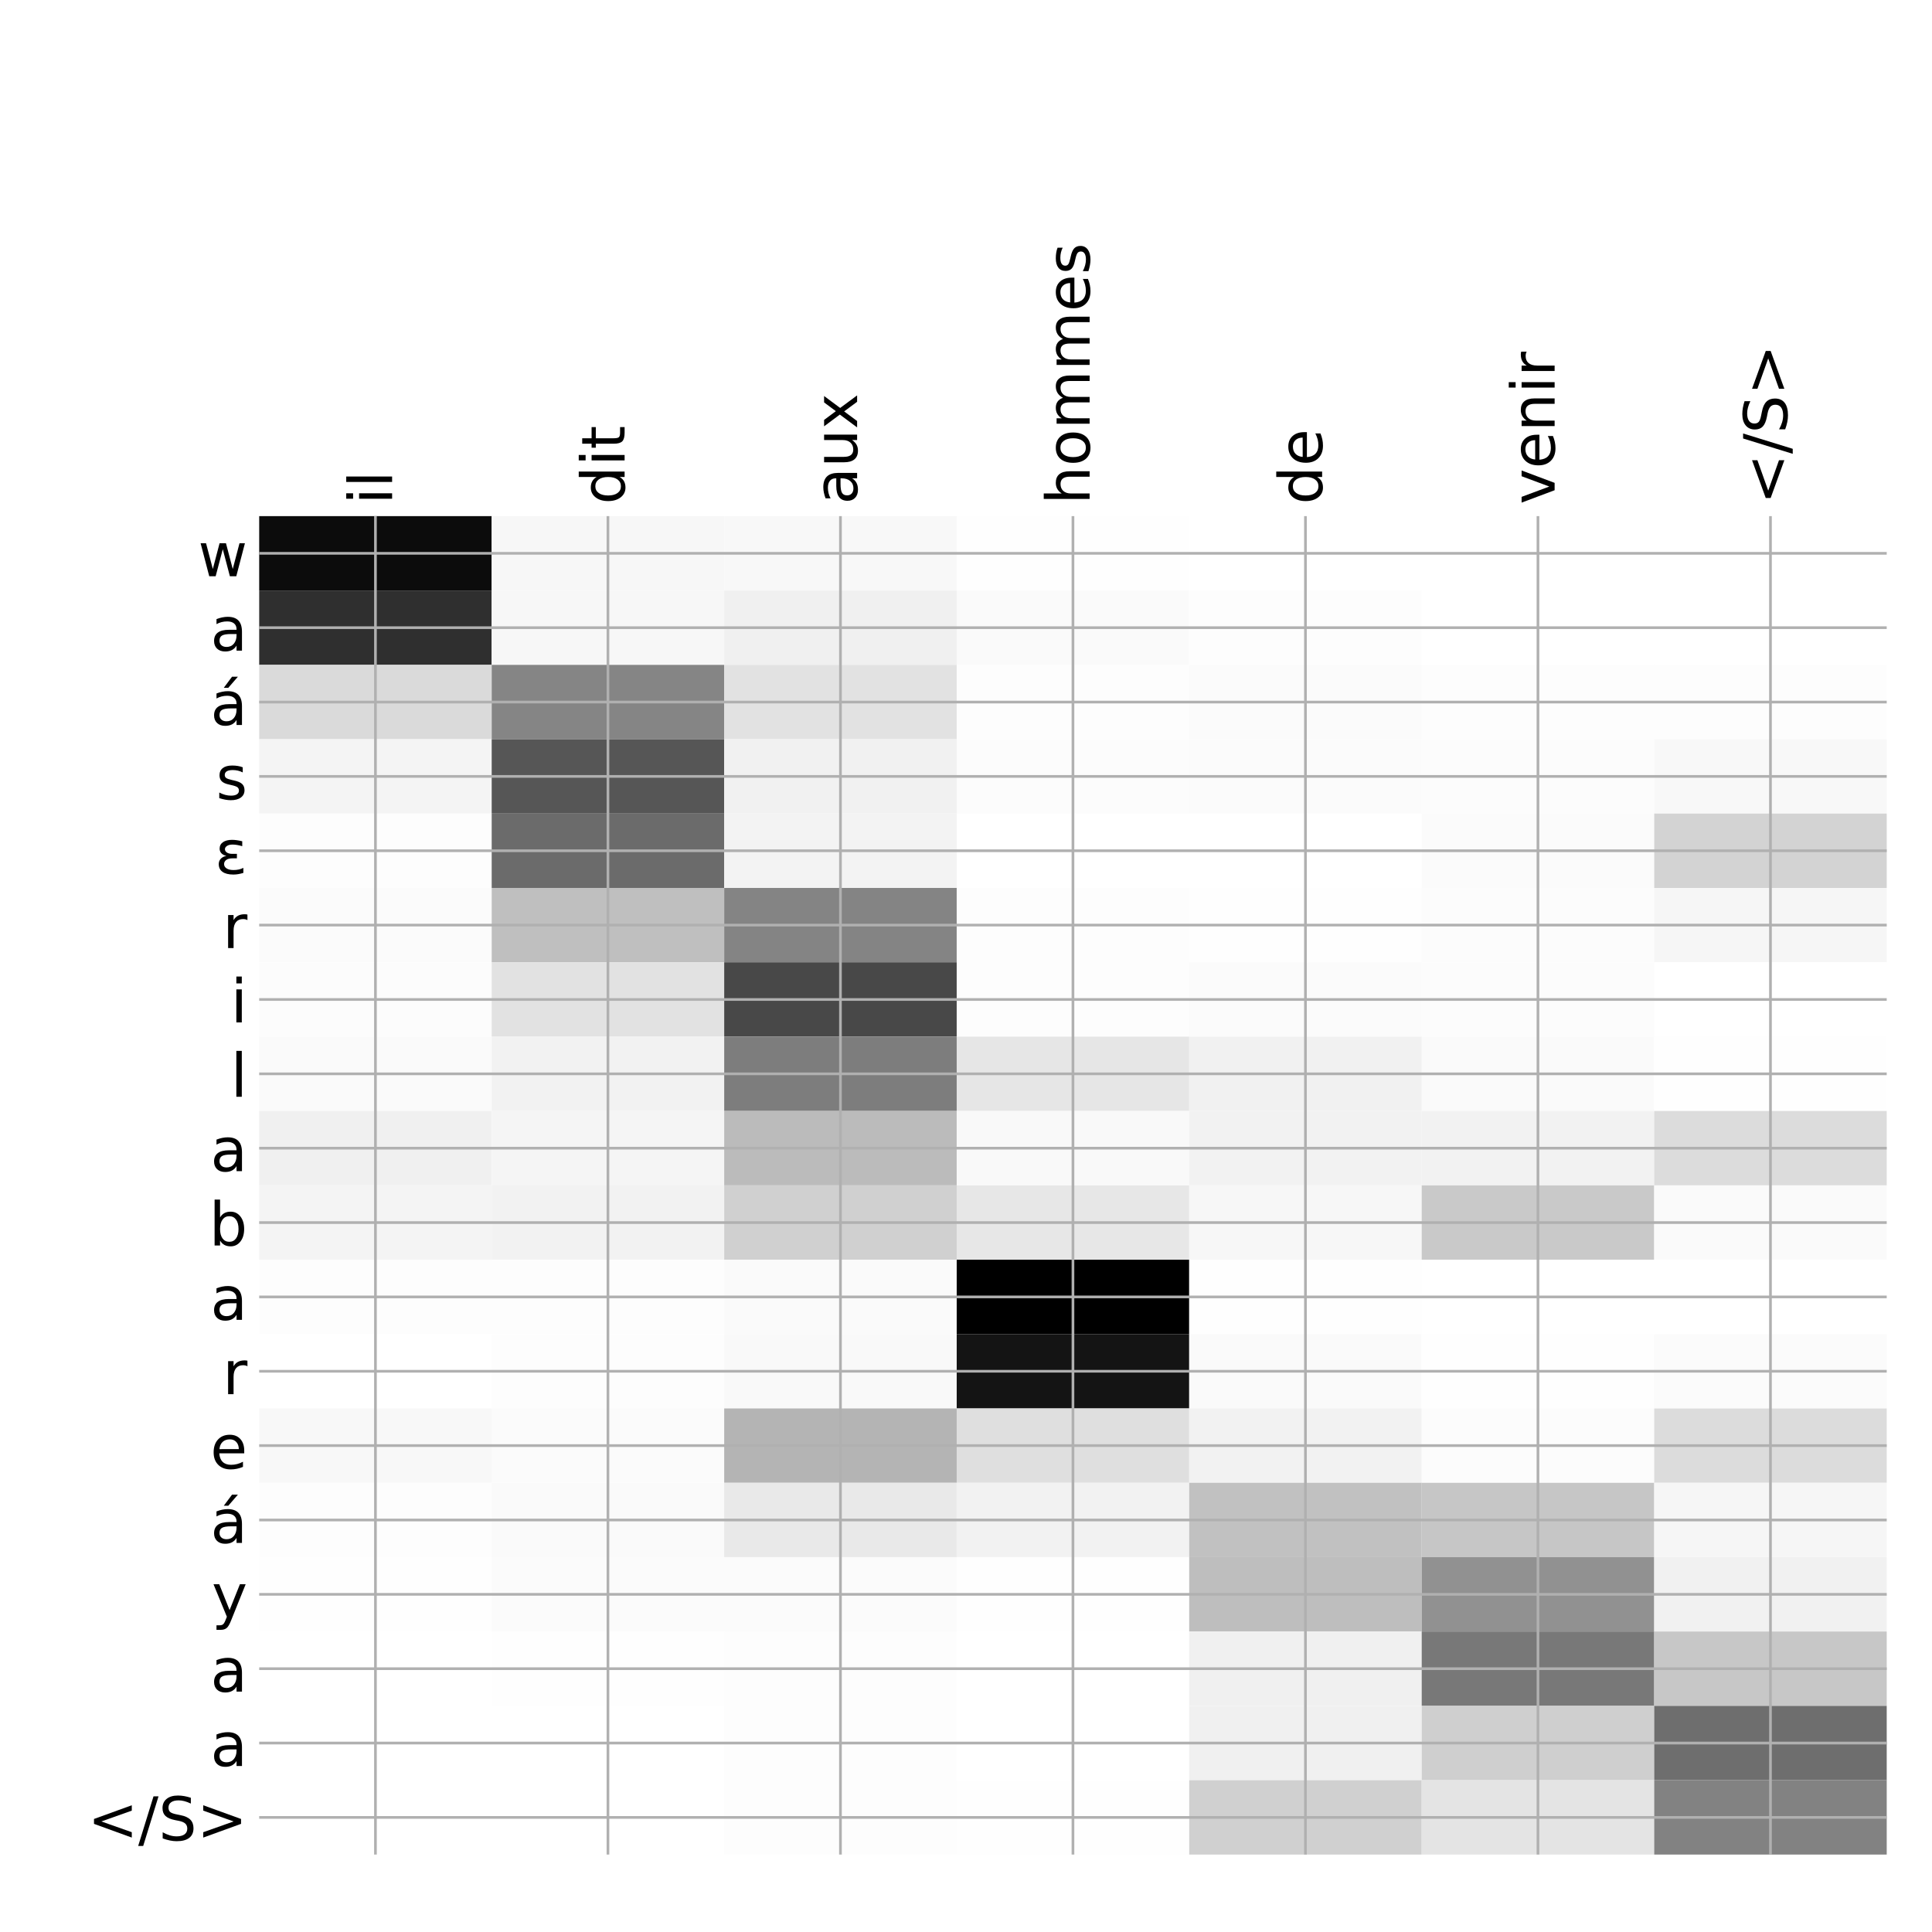 <?xml version="1.0" encoding="utf-8" standalone="no"?>
<!DOCTYPE svg PUBLIC "-//W3C//DTD SVG 1.1//EN"
  "http://www.w3.org/Graphics/SVG/1.1/DTD/svg11.dtd">
<!-- Created with matplotlib (http://matplotlib.org/) -->
<svg height="576pt" version="1.1" viewBox="0 0 576 576" width="576pt" xmlns="http://www.w3.org/2000/svg" xmlns:xlink="http://www.w3.org/1999/xlink">
 <defs>
  <style type="text/css">
*{stroke-linecap:butt;stroke-linejoin:round;}
  </style>
 </defs>
 <g id="figure_1">
  <g id="patch_1">
   <path d="M 0 576 
L 576 576 
L 576 0 
L 0 0 
z
" style="fill:#ffffff;"/>
  </g>
  <g id="axes_1">
   <g id="PolyCollection_1">
    <path clip-path="url(#pb05fe7d5b6)" d="M 77.275 153.883 
L 77.275 176.052 
L 146.593 176.052 
L 146.593 153.883 
L 77.275 153.883 
z
" style="fill:#0c0c0c;"/>
    <path clip-path="url(#pb05fe7d5b6)" d="M 146.593 153.883 
L 146.593 176.052 
L 215.911 176.052 
L 215.911 153.883 
L 146.593 153.883 
z
" style="fill:#f7f7f7;"/>
    <path clip-path="url(#pb05fe7d5b6)" d="M 215.911 153.883 
L 215.911 176.052 
L 285.229 176.052 
L 285.229 153.883 
L 215.911 153.883 
z
" style="fill:#f8f8f8;"/>
    <path clip-path="url(#pb05fe7d5b6)" d="M 285.229 153.883 
L 285.229 176.052 
L 354.546 176.052 
L 354.546 153.883 
L 285.229 153.883 
z
" style="fill:#fefefe;"/>
    <path clip-path="url(#pb05fe7d5b6)" d="M 354.546 153.883 
L 354.546 176.052 
L 423.864 176.052 
L 423.864 153.883 
L 354.546 153.883 
z
" style="fill:#ffffff;"/>
    <path clip-path="url(#pb05fe7d5b6)" d="M 423.864 153.883 
L 423.864 176.052 
L 493.182 176.052 
L 493.182 153.883 
L 423.864 153.883 
z
" style="fill:#ffffff;"/>
    <path clip-path="url(#pb05fe7d5b6)" d="M 493.182 153.883 
L 493.182 176.052 
L 562.5 176.052 
L 562.5 153.883 
L 493.182 153.883 
z
" style="fill:#ffffff;"/>
    <path clip-path="url(#pb05fe7d5b6)" d="M 77.275 176.052 
L 77.275 198.221 
L 146.593 198.221 
L 146.593 176.052 
L 77.275 176.052 
z
" style="fill:#2f2f2f;"/>
    <path clip-path="url(#pb05fe7d5b6)" d="M 146.593 176.052 
L 146.593 198.221 
L 215.911 198.221 
L 215.911 176.052 
L 146.593 176.052 
z
" style="fill:#f7f7f7;"/>
    <path clip-path="url(#pb05fe7d5b6)" d="M 215.911 176.052 
L 215.911 198.221 
L 285.229 198.221 
L 285.229 176.052 
L 215.911 176.052 
z
" style="fill:#f0f0f0;"/>
    <path clip-path="url(#pb05fe7d5b6)" d="M 285.229 176.052 
L 285.229 198.221 
L 354.546 198.221 
L 354.546 176.052 
L 285.229 176.052 
z
" style="fill:#fafafa;"/>
    <path clip-path="url(#pb05fe7d5b6)" d="M 354.546 176.052 
L 354.546 198.221 
L 423.864 198.221 
L 423.864 176.052 
L 354.546 176.052 
z
" style="fill:#fdfdfd;"/>
    <path clip-path="url(#pb05fe7d5b6)" d="M 423.864 176.052 
L 423.864 198.221 
L 493.182 198.221 
L 493.182 176.052 
L 423.864 176.052 
z
" style="fill:#ffffff;"/>
    <path clip-path="url(#pb05fe7d5b6)" d="M 493.182 176.052 
L 493.182 198.221 
L 562.5 198.221 
L 562.5 176.052 
L 493.182 176.052 
z
" style="fill:#ffffff;"/>
    <path clip-path="url(#pb05fe7d5b6)" d="M 77.275 198.221 
L 77.275 220.389 
L 146.593 220.389 
L 146.593 198.221 
L 77.275 198.221 
z
" style="fill:#dadada;"/>
    <path clip-path="url(#pb05fe7d5b6)" d="M 146.593 198.221 
L 146.593 220.389 
L 215.911 220.389 
L 215.911 198.221 
L 146.593 198.221 
z
" style="fill:#858585;"/>
    <path clip-path="url(#pb05fe7d5b6)" d="M 215.911 198.221 
L 215.911 220.389 
L 285.229 220.389 
L 285.229 198.221 
L 215.911 198.221 
z
" style="fill:#e2e2e2;"/>
    <path clip-path="url(#pb05fe7d5b6)" d="M 285.229 198.221 
L 285.229 220.389 
L 354.546 220.389 
L 354.546 198.221 
L 285.229 198.221 
z
" style="fill:#fdfdfd;"/>
    <path clip-path="url(#pb05fe7d5b6)" d="M 354.546 198.221 
L 354.546 220.389 
L 423.864 220.389 
L 423.864 198.221 
L 354.546 198.221 
z
" style="fill:#fbfbfb;"/>
    <path clip-path="url(#pb05fe7d5b6)" d="M 423.864 198.221 
L 423.864 220.389 
L 493.182 220.389 
L 493.182 198.221 
L 423.864 198.221 
z
" style="fill:#fdfdfd;"/>
    <path clip-path="url(#pb05fe7d5b6)" d="M 493.182 198.221 
L 493.182 220.389 
L 562.5 220.389 
L 562.5 198.221 
L 493.182 198.221 
z
" style="fill:#fdfdfd;"/>
    <path clip-path="url(#pb05fe7d5b6)" d="M 77.275 220.389 
L 77.275 242.558 
L 146.593 242.558 
L 146.593 220.389 
L 77.275 220.389 
z
" style="fill:#f4f4f4;"/>
    <path clip-path="url(#pb05fe7d5b6)" d="M 146.593 220.389 
L 146.593 242.558 
L 215.911 242.558 
L 215.911 220.389 
L 146.593 220.389 
z
" style="fill:#565656;"/>
    <path clip-path="url(#pb05fe7d5b6)" d="M 215.911 220.389 
L 215.911 242.558 
L 285.229 242.558 
L 285.229 220.389 
L 215.911 220.389 
z
" style="fill:#f1f1f1;"/>
    <path clip-path="url(#pb05fe7d5b6)" d="M 285.229 220.389 
L 285.229 242.558 
L 354.546 242.558 
L 354.546 220.389 
L 285.229 220.389 
z
" style="fill:#fcfcfc;"/>
    <path clip-path="url(#pb05fe7d5b6)" d="M 354.546 220.389 
L 354.546 242.558 
L 423.864 242.558 
L 423.864 220.389 
L 354.546 220.389 
z
" style="fill:#fbfbfb;"/>
    <path clip-path="url(#pb05fe7d5b6)" d="M 423.864 220.389 
L 423.864 242.558 
L 493.182 242.558 
L 493.182 220.389 
L 423.864 220.389 
z
" style="fill:#fcfcfc;"/>
    <path clip-path="url(#pb05fe7d5b6)" d="M 493.182 220.389 
L 493.182 242.558 
L 562.5 242.558 
L 562.5 220.389 
L 493.182 220.389 
z
" style="fill:#f8f8f8;"/>
    <path clip-path="url(#pb05fe7d5b6)" d="M 77.275 242.558 
L 77.275 264.727 
L 146.593 264.727 
L 146.593 242.558 
L 77.275 242.558 
z
" style="fill:#fdfdfd;"/>
    <path clip-path="url(#pb05fe7d5b6)" d="M 146.593 242.558 
L 146.593 264.727 
L 215.911 264.727 
L 215.911 242.558 
L 146.593 242.558 
z
" style="fill:#6b6b6b;"/>
    <path clip-path="url(#pb05fe7d5b6)" d="M 215.911 242.558 
L 215.911 264.727 
L 285.229 264.727 
L 285.229 242.558 
L 215.911 242.558 
z
" style="fill:#f3f3f3;"/>
    <path clip-path="url(#pb05fe7d5b6)" d="M 285.229 242.558 
L 285.229 264.727 
L 354.546 264.727 
L 354.546 242.558 
L 285.229 242.558 
z
" style="fill:#ffffff;"/>
    <path clip-path="url(#pb05fe7d5b6)" d="M 354.546 242.558 
L 354.546 264.727 
L 423.864 264.727 
L 423.864 242.558 
L 354.546 242.558 
z
" style="fill:#ffffff;"/>
    <path clip-path="url(#pb05fe7d5b6)" d="M 423.864 242.558 
L 423.864 264.727 
L 493.182 264.727 
L 493.182 242.558 
L 423.864 242.558 
z
" style="fill:#fbfbfb;"/>
    <path clip-path="url(#pb05fe7d5b6)" d="M 493.182 242.558 
L 493.182 264.727 
L 562.5 264.727 
L 562.5 242.558 
L 493.182 242.558 
z
" style="fill:#d3d3d3;"/>
    <path clip-path="url(#pb05fe7d5b6)" d="M 77.275 264.727 
L 77.275 286.896 
L 146.593 286.896 
L 146.593 264.727 
L 77.275 264.727 
z
" style="fill:#fbfbfb;"/>
    <path clip-path="url(#pb05fe7d5b6)" d="M 146.593 264.727 
L 146.593 286.896 
L 215.911 286.896 
L 215.911 264.727 
L 146.593 264.727 
z
" style="fill:#bfbfbf;"/>
    <path clip-path="url(#pb05fe7d5b6)" d="M 215.911 264.727 
L 215.911 286.896 
L 285.229 286.896 
L 285.229 264.727 
L 215.911 264.727 
z
" style="fill:#848484;"/>
    <path clip-path="url(#pb05fe7d5b6)" d="M 285.229 264.727 
L 285.229 286.896 
L 354.546 286.896 
L 354.546 264.727 
L 285.229 264.727 
z
" style="fill:#fdfdfd;"/>
    <path clip-path="url(#pb05fe7d5b6)" d="M 354.546 264.727 
L 354.546 286.896 
L 423.864 286.896 
L 423.864 264.727 
L 354.546 264.727 
z
" style="fill:#fefefe;"/>
    <path clip-path="url(#pb05fe7d5b6)" d="M 423.864 264.727 
L 423.864 286.896 
L 493.182 286.896 
L 493.182 264.727 
L 423.864 264.727 
z
" style="fill:#fcfcfc;"/>
    <path clip-path="url(#pb05fe7d5b6)" d="M 493.182 264.727 
L 493.182 286.896 
L 562.5 286.896 
L 562.5 264.727 
L 493.182 264.727 
z
" style="fill:#f6f6f6;"/>
    <path clip-path="url(#pb05fe7d5b6)" d="M 77.275 286.896 
L 77.275 309.064 
L 146.593 309.064 
L 146.593 286.896 
L 77.275 286.896 
z
" style="fill:#fcfcfc;"/>
    <path clip-path="url(#pb05fe7d5b6)" d="M 146.593 286.896 
L 146.593 309.064 
L 215.911 309.064 
L 215.911 286.896 
L 146.593 286.896 
z
" style="fill:#e2e2e2;"/>
    <path clip-path="url(#pb05fe7d5b6)" d="M 215.911 286.896 
L 215.911 309.064 
L 285.229 309.064 
L 285.229 286.896 
L 215.911 286.896 
z
" style="fill:#484848;"/>
    <path clip-path="url(#pb05fe7d5b6)" d="M 285.229 286.896 
L 285.229 309.064 
L 354.546 309.064 
L 354.546 286.896 
L 285.229 286.896 
z
" style="fill:#fdfdfd;"/>
    <path clip-path="url(#pb05fe7d5b6)" d="M 354.546 286.896 
L 354.546 309.064 
L 423.864 309.064 
L 423.864 286.896 
L 354.546 286.896 
z
" style="fill:#fbfbfb;"/>
    <path clip-path="url(#pb05fe7d5b6)" d="M 423.864 286.896 
L 423.864 309.064 
L 493.182 309.064 
L 493.182 286.896 
L 423.864 286.896 
z
" style="fill:#fcfcfc;"/>
    <path clip-path="url(#pb05fe7d5b6)" d="M 493.182 286.896 
L 493.182 309.064 
L 562.5 309.064 
L 562.5 286.896 
L 493.182 286.896 
z
" style="fill:#ffffff;"/>
    <path clip-path="url(#pb05fe7d5b6)" d="M 77.275 309.064 
L 77.275 331.233 
L 146.593 331.233 
L 146.593 309.064 
L 77.275 309.064 
z
" style="fill:#fafafa;"/>
    <path clip-path="url(#pb05fe7d5b6)" d="M 146.593 309.064 
L 146.593 331.233 
L 215.911 331.233 
L 215.911 309.064 
L 146.593 309.064 
z
" style="fill:#f2f2f2;"/>
    <path clip-path="url(#pb05fe7d5b6)" d="M 215.911 309.064 
L 215.911 331.233 
L 285.229 331.233 
L 285.229 309.064 
L 215.911 309.064 
z
" style="fill:#7d7d7d;"/>
    <path clip-path="url(#pb05fe7d5b6)" d="M 285.229 309.064 
L 285.229 331.233 
L 354.546 331.233 
L 354.546 309.064 
L 285.229 309.064 
z
" style="fill:#e6e6e6;"/>
    <path clip-path="url(#pb05fe7d5b6)" d="M 354.546 309.064 
L 354.546 331.233 
L 423.864 331.233 
L 423.864 309.064 
L 354.546 309.064 
z
" style="fill:#f1f1f1;"/>
    <path clip-path="url(#pb05fe7d5b6)" d="M 423.864 309.064 
L 423.864 331.233 
L 493.182 331.233 
L 493.182 309.064 
L 423.864 309.064 
z
" style="fill:#fafafa;"/>
    <path clip-path="url(#pb05fe7d5b6)" d="M 493.182 309.064 
L 493.182 331.233 
L 562.5 331.233 
L 562.5 309.064 
L 493.182 309.064 
z
" style="fill:#fefefe;"/>
    <path clip-path="url(#pb05fe7d5b6)" d="M 77.275 331.233 
L 77.275 353.402 
L 146.593 353.402 
L 146.593 331.233 
L 77.275 331.233 
z
" style="fill:#f0f0f0;"/>
    <path clip-path="url(#pb05fe7d5b6)" d="M 146.593 331.233 
L 146.593 353.402 
L 215.911 353.402 
L 215.911 331.233 
L 146.593 331.233 
z
" style="fill:#f5f5f5;"/>
    <path clip-path="url(#pb05fe7d5b6)" d="M 215.911 331.233 
L 215.911 353.402 
L 285.229 353.402 
L 285.229 331.233 
L 215.911 331.233 
z
" style="fill:#bbbbbb;"/>
    <path clip-path="url(#pb05fe7d5b6)" d="M 285.229 331.233 
L 285.229 353.402 
L 354.546 353.402 
L 354.546 331.233 
L 285.229 331.233 
z
" style="fill:#f9f9f9;"/>
    <path clip-path="url(#pb05fe7d5b6)" d="M 354.546 331.233 
L 354.546 353.402 
L 423.864 353.402 
L 423.864 331.233 
L 354.546 331.233 
z
" style="fill:#f2f2f2;"/>
    <path clip-path="url(#pb05fe7d5b6)" d="M 423.864 331.233 
L 423.864 353.402 
L 493.182 353.402 
L 493.182 331.233 
L 423.864 331.233 
z
" style="fill:#f2f2f2;"/>
    <path clip-path="url(#pb05fe7d5b6)" d="M 493.182 331.233 
L 493.182 353.402 
L 562.5 353.402 
L 562.5 331.233 
L 493.182 331.233 
z
" style="fill:#dcdcdc;"/>
    <path clip-path="url(#pb05fe7d5b6)" d="M 77.275 353.402 
L 77.275 375.57 
L 146.593 375.57 
L 146.593 353.402 
L 77.275 353.402 
z
" style="fill:#f4f4f4;"/>
    <path clip-path="url(#pb05fe7d5b6)" d="M 146.593 353.402 
L 146.593 375.57 
L 215.911 375.57 
L 215.911 353.402 
L 146.593 353.402 
z
" style="fill:#f2f2f2;"/>
    <path clip-path="url(#pb05fe7d5b6)" d="M 215.911 353.402 
L 215.911 375.57 
L 285.229 375.57 
L 285.229 353.402 
L 215.911 353.402 
z
" style="fill:#d0d0d0;"/>
    <path clip-path="url(#pb05fe7d5b6)" d="M 285.229 353.402 
L 285.229 375.57 
L 354.546 375.57 
L 354.546 353.402 
L 285.229 353.402 
z
" style="fill:#e7e7e7;"/>
    <path clip-path="url(#pb05fe7d5b6)" d="M 354.546 353.402 
L 354.546 375.57 
L 423.864 375.57 
L 423.864 353.402 
L 354.546 353.402 
z
" style="fill:#f7f7f7;"/>
    <path clip-path="url(#pb05fe7d5b6)" d="M 423.864 353.402 
L 423.864 375.57 
L 493.182 375.57 
L 493.182 353.402 
L 423.864 353.402 
z
" style="fill:#c9c9c9;"/>
    <path clip-path="url(#pb05fe7d5b6)" d="M 493.182 353.402 
L 493.182 375.57 
L 562.5 375.57 
L 562.5 353.402 
L 493.182 353.402 
z
" style="fill:#fafafa;"/>
    <path clip-path="url(#pb05fe7d5b6)" d="M 77.275 375.57 
L 77.275 397.739 
L 146.593 397.739 
L 146.593 375.57 
L 77.275 375.57 
z
" style="fill:#fdfdfd;"/>
    <path clip-path="url(#pb05fe7d5b6)" d="M 146.593 375.57 
L 146.593 397.739 
L 215.911 397.739 
L 215.911 375.57 
L 146.593 375.57 
z
" style="fill:#fdfdfd;"/>
    <path clip-path="url(#pb05fe7d5b6)" d="M 215.911 375.57 
L 215.911 397.739 
L 285.229 397.739 
L 285.229 375.57 
L 215.911 375.57 
z
" style="fill:#fafafa;"/>
    <path clip-path="url(#pb05fe7d5b6)" d="M 285.229 375.57 
L 285.229 397.739 
L 354.546 397.739 
L 354.546 375.57 
L 285.229 375.57 
z
"/>
    <path clip-path="url(#pb05fe7d5b6)" d="M 354.546 375.57 
L 354.546 397.739 
L 423.864 397.739 
L 423.864 375.57 
L 354.546 375.57 
z
" style="fill:#fefefe;"/>
    <path clip-path="url(#pb05fe7d5b6)" d="M 423.864 375.57 
L 423.864 397.739 
L 493.182 397.739 
L 493.182 375.57 
L 423.864 375.57 
z
" style="fill:#ffffff;"/>
    <path clip-path="url(#pb05fe7d5b6)" d="M 493.182 375.57 
L 493.182 397.739 
L 562.5 397.739 
L 562.5 375.57 
L 493.182 375.57 
z
" style="fill:#ffffff;"/>
    <path clip-path="url(#pb05fe7d5b6)" d="M 77.275 397.739 
L 77.275 419.908 
L 146.593 419.908 
L 146.593 397.739 
L 77.275 397.739 
z
" style="fill:#ffffff;"/>
    <path clip-path="url(#pb05fe7d5b6)" d="M 146.593 397.739 
L 146.593 419.908 
L 215.911 419.908 
L 215.911 397.739 
L 146.593 397.739 
z
" style="fill:#fdfdfd;"/>
    <path clip-path="url(#pb05fe7d5b6)" d="M 215.911 397.739 
L 215.911 419.908 
L 285.229 419.908 
L 285.229 397.739 
L 215.911 397.739 
z
" style="fill:#f9f9f9;"/>
    <path clip-path="url(#pb05fe7d5b6)" d="M 285.229 397.739 
L 285.229 419.908 
L 354.546 419.908 
L 354.546 397.739 
L 285.229 397.739 
z
" style="fill:#141414;"/>
    <path clip-path="url(#pb05fe7d5b6)" d="M 354.546 397.739 
L 354.546 419.908 
L 423.864 419.908 
L 423.864 397.739 
L 354.546 397.739 
z
" style="fill:#fafafa;"/>
    <path clip-path="url(#pb05fe7d5b6)" d="M 423.864 397.739 
L 423.864 419.908 
L 493.182 419.908 
L 493.182 397.739 
L 423.864 397.739 
z
" style="fill:#fefefe;"/>
    <path clip-path="url(#pb05fe7d5b6)" d="M 493.182 397.739 
L 493.182 419.908 
L 562.5 419.908 
L 562.5 397.739 
L 493.182 397.739 
z
" style="fill:#fbfbfb;"/>
    <path clip-path="url(#pb05fe7d5b6)" d="M 77.275 419.908 
L 77.275 442.076 
L 146.593 442.076 
L 146.593 419.908 
L 77.275 419.908 
z
" style="fill:#f8f8f8;"/>
    <path clip-path="url(#pb05fe7d5b6)" d="M 146.593 419.908 
L 146.593 442.076 
L 215.911 442.076 
L 215.911 419.908 
L 146.593 419.908 
z
" style="fill:#fbfbfb;"/>
    <path clip-path="url(#pb05fe7d5b6)" d="M 215.911 419.908 
L 215.911 442.076 
L 285.229 442.076 
L 285.229 419.908 
L 215.911 419.908 
z
" style="fill:#b4b4b4;"/>
    <path clip-path="url(#pb05fe7d5b6)" d="M 285.229 419.908 
L 285.229 442.076 
L 354.546 442.076 
L 354.546 419.908 
L 285.229 419.908 
z
" style="fill:#dfdfdf;"/>
    <path clip-path="url(#pb05fe7d5b6)" d="M 354.546 419.908 
L 354.546 442.076 
L 423.864 442.076 
L 423.864 419.908 
L 354.546 419.908 
z
" style="fill:#f2f2f2;"/>
    <path clip-path="url(#pb05fe7d5b6)" d="M 423.864 419.908 
L 423.864 442.076 
L 493.182 442.076 
L 493.182 419.908 
L 423.864 419.908 
z
" style="fill:#fcfcfc;"/>
    <path clip-path="url(#pb05fe7d5b6)" d="M 493.182 419.908 
L 493.182 442.076 
L 562.5 442.076 
L 562.5 419.908 
L 493.182 419.908 
z
" style="fill:#dcdcdc;"/>
    <path clip-path="url(#pb05fe7d5b6)" d="M 77.275 442.076 
L 77.275 464.245 
L 146.593 464.245 
L 146.593 442.076 
L 77.275 442.076 
z
" style="fill:#fdfdfd;"/>
    <path clip-path="url(#pb05fe7d5b6)" d="M 146.593 442.076 
L 146.593 464.245 
L 215.911 464.245 
L 215.911 442.076 
L 146.593 442.076 
z
" style="fill:#fafafa;"/>
    <path clip-path="url(#pb05fe7d5b6)" d="M 215.911 442.076 
L 215.911 464.245 
L 285.229 464.245 
L 285.229 442.076 
L 215.911 442.076 
z
" style="fill:#e9e9e9;"/>
    <path clip-path="url(#pb05fe7d5b6)" d="M 285.229 442.076 
L 285.229 464.245 
L 354.546 464.245 
L 354.546 442.076 
L 285.229 442.076 
z
" style="fill:#f2f2f2;"/>
    <path clip-path="url(#pb05fe7d5b6)" d="M 354.546 442.076 
L 354.546 464.245 
L 423.864 464.245 
L 423.864 442.076 
L 354.546 442.076 
z
" style="fill:#c1c1c1;"/>
    <path clip-path="url(#pb05fe7d5b6)" d="M 423.864 442.076 
L 423.864 464.245 
L 493.182 464.245 
L 493.182 442.076 
L 423.864 442.076 
z
" style="fill:#c6c6c6;"/>
    <path clip-path="url(#pb05fe7d5b6)" d="M 493.182 442.076 
L 493.182 464.245 
L 562.5 464.245 
L 562.5 442.076 
L 493.182 442.076 
z
" style="fill:#f6f6f6;"/>
    <path clip-path="url(#pb05fe7d5b6)" d="M 77.275 464.245 
L 77.275 486.414 
L 146.593 486.414 
L 146.593 464.245 
L 77.275 464.245 
z
" style="fill:#fefefe;"/>
    <path clip-path="url(#pb05fe7d5b6)" d="M 146.593 464.245 
L 146.593 486.414 
L 215.911 486.414 
L 215.911 464.245 
L 146.593 464.245 
z
" style="fill:#fbfbfb;"/>
    <path clip-path="url(#pb05fe7d5b6)" d="M 215.911 464.245 
L 215.911 486.414 
L 285.229 486.414 
L 285.229 464.245 
L 215.911 464.245 
z
" style="fill:#fbfbfb;"/>
    <path clip-path="url(#pb05fe7d5b6)" d="M 285.229 464.245 
L 285.229 486.414 
L 354.546 486.414 
L 354.546 464.245 
L 285.229 464.245 
z
" style="fill:#fefefe;"/>
    <path clip-path="url(#pb05fe7d5b6)" d="M 354.546 464.245 
L 354.546 486.414 
L 423.864 486.414 
L 423.864 464.245 
L 354.546 464.245 
z
" style="fill:#bebebe;"/>
    <path clip-path="url(#pb05fe7d5b6)" d="M 423.864 464.245 
L 423.864 486.414 
L 493.182 486.414 
L 493.182 464.245 
L 423.864 464.245 
z
" style="fill:#919191;"/>
    <path clip-path="url(#pb05fe7d5b6)" d="M 493.182 464.245 
L 493.182 486.414 
L 562.5 486.414 
L 562.5 464.245 
L 493.182 464.245 
z
" style="fill:#f1f1f1;"/>
    <path clip-path="url(#pb05fe7d5b6)" d="M 77.275 486.414 
L 77.275 508.583 
L 146.593 508.583 
L 146.593 486.414 
L 77.275 486.414 
z
" style="fill:#ffffff;"/>
    <path clip-path="url(#pb05fe7d5b6)" d="M 146.593 486.414 
L 146.593 508.583 
L 215.911 508.583 
L 215.911 486.414 
L 146.593 486.414 
z
" style="fill:#fefefe;"/>
    <path clip-path="url(#pb05fe7d5b6)" d="M 215.911 486.414 
L 215.911 508.583 
L 285.229 508.583 
L 285.229 486.414 
L 215.911 486.414 
z
" style="fill:#fdfdfd;"/>
    <path clip-path="url(#pb05fe7d5b6)" d="M 285.229 486.414 
L 285.229 508.583 
L 354.546 508.583 
L 354.546 486.414 
L 285.229 486.414 
z
" style="fill:#ffffff;"/>
    <path clip-path="url(#pb05fe7d5b6)" d="M 354.546 486.414 
L 354.546 508.583 
L 423.864 508.583 
L 423.864 486.414 
L 354.546 486.414 
z
" style="fill:#f0f0f0;"/>
    <path clip-path="url(#pb05fe7d5b6)" d="M 423.864 486.414 
L 423.864 508.583 
L 493.182 508.583 
L 493.182 486.414 
L 423.864 486.414 
z
" style="fill:#787878;"/>
    <path clip-path="url(#pb05fe7d5b6)" d="M 493.182 486.414 
L 493.182 508.583 
L 562.5 508.583 
L 562.5 486.414 
L 493.182 486.414 
z
" style="fill:#c7c7c7;"/>
    <path clip-path="url(#pb05fe7d5b6)" d="M 77.275 508.583 
L 77.275 530.751 
L 146.593 530.751 
L 146.593 508.583 
L 77.275 508.583 
z
" style="fill:#ffffff;"/>
    <path clip-path="url(#pb05fe7d5b6)" d="M 146.593 508.583 
L 146.593 530.751 
L 215.911 530.751 
L 215.911 508.583 
L 146.593 508.583 
z
" style="fill:#ffffff;"/>
    <path clip-path="url(#pb05fe7d5b6)" d="M 215.911 508.583 
L 215.911 530.751 
L 285.229 530.751 
L 285.229 508.583 
L 215.911 508.583 
z
" style="fill:#fdfdfd;"/>
    <path clip-path="url(#pb05fe7d5b6)" d="M 285.229 508.583 
L 285.229 530.751 
L 354.546 530.751 
L 354.546 508.583 
L 285.229 508.583 
z
" style="fill:#ffffff;"/>
    <path clip-path="url(#pb05fe7d5b6)" d="M 354.546 508.583 
L 354.546 530.751 
L 423.864 530.751 
L 423.864 508.583 
L 354.546 508.583 
z
" style="fill:#f0f0f0;"/>
    <path clip-path="url(#pb05fe7d5b6)" d="M 423.864 508.583 
L 423.864 530.751 
L 493.182 530.751 
L 493.182 508.583 
L 423.864 508.583 
z
" style="fill:#cfcfcf;"/>
    <path clip-path="url(#pb05fe7d5b6)" d="M 493.182 508.583 
L 493.182 530.751 
L 562.5 530.751 
L 562.5 508.583 
L 493.182 508.583 
z
" style="fill:#6e6e6e;"/>
    <path clip-path="url(#pb05fe7d5b6)" d="M 77.275 530.751 
L 77.275 552.92 
L 146.593 552.92 
L 146.593 530.751 
L 77.275 530.751 
z
" style="fill:#ffffff;"/>
    <path clip-path="url(#pb05fe7d5b6)" d="M 146.593 530.751 
L 146.593 552.92 
L 215.911 552.92 
L 215.911 530.751 
L 146.593 530.751 
z
" style="fill:#ffffff;"/>
    <path clip-path="url(#pb05fe7d5b6)" d="M 215.911 530.751 
L 215.911 552.92 
L 285.229 552.92 
L 285.229 530.751 
L 215.911 530.751 
z
" style="fill:#fdfdfd;"/>
    <path clip-path="url(#pb05fe7d5b6)" d="M 285.229 530.751 
L 285.229 552.92 
L 354.546 552.92 
L 354.546 530.751 
L 285.229 530.751 
z
" style="fill:#fefefe;"/>
    <path clip-path="url(#pb05fe7d5b6)" d="M 354.546 530.751 
L 354.546 552.92 
L 423.864 552.92 
L 423.864 530.751 
L 354.546 530.751 
z
" style="fill:#d0d0d0;"/>
    <path clip-path="url(#pb05fe7d5b6)" d="M 423.864 530.751 
L 423.864 552.92 
L 493.182 552.92 
L 493.182 530.751 
L 423.864 530.751 
z
" style="fill:#e4e4e4;"/>
    <path clip-path="url(#pb05fe7d5b6)" d="M 493.182 530.751 
L 493.182 552.92 
L 562.5 552.92 
L 562.5 530.751 
L 493.182 530.751 
z
" style="fill:#828282;"/>
   </g>
   <g id="matplotlib.axis_1">
    <g id="xtick_1">
     <g id="line2d_1">
      <path clip-path="url(#pb05fe7d5b6)" d="M 111.934 552.92 
L 111.934 153.883 
" style="fill:none;stroke:#b0b0b0;stroke-linecap:square;stroke-width:0.8;"/>
     </g>
     <g id="line2d_2"/>
     <g id="text_1">
      <!-- il -->
      <defs>
       <path d="M 9.422 54.688 
L 18.406 54.688 
L 18.406 0 
L 9.422 0 
z
M 9.422 75.984 
L 18.406 75.984 
L 18.406 64.594 
L 9.422 64.594 
z
" id="DejaVuSans-69"/>
       <path d="M 9.422 75.984 
L 18.406 75.984 
L 18.406 0 
L 9.422 0 
z
" id="DejaVuSans-6c"/>
      </defs>
      <g transform="translate(116.901 150.383)rotate(-90)scale(0.18 -0.18)">
       <use xlink:href="#DejaVuSans-69"/>
       <use x="27.783" xlink:href="#DejaVuSans-6c"/>
      </g>
     </g>
    </g>
    <g id="xtick_2">
     <g id="line2d_3">
      <path clip-path="url(#pb05fe7d5b6)" d="M 181.252 552.92 
L 181.252 153.883 
" style="fill:none;stroke:#b0b0b0;stroke-linecap:square;stroke-width:0.8;"/>
     </g>
     <g id="line2d_4"/>
     <g id="text_2">
      <!-- dit -->
      <defs>
       <path d="M 45.406 46.391 
L 45.406 75.984 
L 54.391 75.984 
L 54.391 0 
L 45.406 0 
L 45.406 8.203 
Q 42.578 3.328 38.25 0.953 
Q 33.938 -1.422 27.875 -1.422 
Q 17.969 -1.422 11.734 6.484 
Q 5.516 14.406 5.516 27.297 
Q 5.516 40.188 11.734 48.094 
Q 17.969 56 27.875 56 
Q 33.938 56 38.25 53.625 
Q 42.578 51.266 45.406 46.391 
z
M 14.797 27.297 
Q 14.797 17.391 18.875 11.75 
Q 22.953 6.109 30.078 6.109 
Q 37.203 6.109 41.297 11.75 
Q 45.406 17.391 45.406 27.297 
Q 45.406 37.203 41.297 42.844 
Q 37.203 48.484 30.078 48.484 
Q 22.953 48.484 18.875 42.844 
Q 14.797 37.203 14.797 27.297 
z
" id="DejaVuSans-64"/>
       <path d="M 18.312 70.219 
L 18.312 54.688 
L 36.812 54.688 
L 36.812 47.703 
L 18.312 47.703 
L 18.312 18.016 
Q 18.312 11.328 20.141 9.422 
Q 21.969 7.516 27.594 7.516 
L 36.812 7.516 
L 36.812 0 
L 27.594 0 
Q 17.188 0 13.234 3.875 
Q 9.281 7.766 9.281 18.016 
L 9.281 47.703 
L 2.688 47.703 
L 2.688 54.688 
L 9.281 54.688 
L 9.281 70.219 
z
" id="DejaVuSans-74"/>
      </defs>
      <g transform="translate(186.219 150.383)rotate(-90)scale(0.18 -0.18)">
       <use xlink:href="#DejaVuSans-64"/>
       <use x="63.477" xlink:href="#DejaVuSans-69"/>
       <use x="91.26" xlink:href="#DejaVuSans-74"/>
      </g>
     </g>
    </g>
    <g id="xtick_3">
     <g id="line2d_5">
      <path clip-path="url(#pb05fe7d5b6)" d="M 250.57 552.92 
L 250.57 153.883 
" style="fill:none;stroke:#b0b0b0;stroke-linecap:square;stroke-width:0.8;"/>
     </g>
     <g id="line2d_6"/>
     <g id="text_3">
      <!-- aux -->
      <defs>
       <path d="M 34.281 27.484 
Q 23.391 27.484 19.188 25 
Q 14.984 22.516 14.984 16.5 
Q 14.984 11.719 18.141 8.906 
Q 21.297 6.109 26.703 6.109 
Q 34.188 6.109 38.703 11.406 
Q 43.219 16.703 43.219 25.484 
L 43.219 27.484 
z
M 52.203 31.203 
L 52.203 0 
L 43.219 0 
L 43.219 8.297 
Q 40.141 3.328 35.547 0.953 
Q 30.953 -1.422 24.312 -1.422 
Q 15.922 -1.422 10.953 3.297 
Q 6 8.016 6 15.922 
Q 6 25.141 12.172 29.828 
Q 18.359 34.516 30.609 34.516 
L 43.219 34.516 
L 43.219 35.406 
Q 43.219 41.609 39.141 45 
Q 35.062 48.391 27.688 48.391 
Q 23 48.391 18.547 47.266 
Q 14.109 46.141 10.016 43.891 
L 10.016 52.203 
Q 14.938 54.109 19.578 55.047 
Q 24.219 56 28.609 56 
Q 40.484 56 46.344 49.844 
Q 52.203 43.703 52.203 31.203 
z
" id="DejaVuSans-61"/>
       <path d="M 8.5 21.578 
L 8.5 54.688 
L 17.484 54.688 
L 17.484 21.922 
Q 17.484 14.156 20.5 10.266 
Q 23.531 6.391 29.594 6.391 
Q 36.859 6.391 41.078 11.031 
Q 45.312 15.672 45.312 23.688 
L 45.312 54.688 
L 54.297 54.688 
L 54.297 0 
L 45.312 0 
L 45.312 8.406 
Q 42.047 3.422 37.719 1 
Q 33.406 -1.422 27.688 -1.422 
Q 18.266 -1.422 13.375 4.438 
Q 8.5 10.297 8.5 21.578 
z
M 31.109 56 
z
" id="DejaVuSans-75"/>
       <path d="M 54.891 54.688 
L 35.109 28.078 
L 55.906 0 
L 45.312 0 
L 29.391 21.484 
L 13.484 0 
L 2.875 0 
L 24.125 28.609 
L 4.688 54.688 
L 15.281 54.688 
L 29.781 35.203 
L 44.281 54.688 
z
" id="DejaVuSans-78"/>
      </defs>
      <g transform="translate(255.537 150.383)rotate(-90)scale(0.18 -0.18)">
       <use xlink:href="#DejaVuSans-61"/>
       <use x="61.279" xlink:href="#DejaVuSans-75"/>
       <use x="124.658" xlink:href="#DejaVuSans-78"/>
      </g>
     </g>
    </g>
    <g id="xtick_4">
     <g id="line2d_7">
      <path clip-path="url(#pb05fe7d5b6)" d="M 319.887 552.92 
L 319.887 153.883 
" style="fill:none;stroke:#b0b0b0;stroke-linecap:square;stroke-width:0.8;"/>
     </g>
     <g id="line2d_8"/>
     <g id="text_4">
      <!-- hommes -->
      <defs>
       <path d="M 54.891 33.016 
L 54.891 0 
L 45.906 0 
L 45.906 32.719 
Q 45.906 40.484 42.875 44.328 
Q 39.844 48.188 33.797 48.188 
Q 26.516 48.188 22.312 43.547 
Q 18.109 38.922 18.109 30.906 
L 18.109 0 
L 9.078 0 
L 9.078 75.984 
L 18.109 75.984 
L 18.109 46.188 
Q 21.344 51.125 25.703 53.562 
Q 30.078 56 35.797 56 
Q 45.219 56 50.047 50.172 
Q 54.891 44.344 54.891 33.016 
z
" id="DejaVuSans-68"/>
       <path d="M 30.609 48.391 
Q 23.391 48.391 19.188 42.75 
Q 14.984 37.109 14.984 27.297 
Q 14.984 17.484 19.156 11.844 
Q 23.344 6.203 30.609 6.203 
Q 37.797 6.203 41.984 11.859 
Q 46.188 17.531 46.188 27.297 
Q 46.188 37.016 41.984 42.703 
Q 37.797 48.391 30.609 48.391 
z
M 30.609 56 
Q 42.328 56 49.016 48.375 
Q 55.719 40.766 55.719 27.297 
Q 55.719 13.875 49.016 6.219 
Q 42.328 -1.422 30.609 -1.422 
Q 18.844 -1.422 12.172 6.219 
Q 5.516 13.875 5.516 27.297 
Q 5.516 40.766 12.172 48.375 
Q 18.844 56 30.609 56 
z
" id="DejaVuSans-6f"/>
       <path d="M 52 44.188 
Q 55.375 50.25 60.062 53.125 
Q 64.75 56 71.094 56 
Q 79.641 56 84.281 50.016 
Q 88.922 44.047 88.922 33.016 
L 88.922 0 
L 79.891 0 
L 79.891 32.719 
Q 79.891 40.578 77.094 44.375 
Q 74.312 48.188 68.609 48.188 
Q 61.625 48.188 57.562 43.547 
Q 53.516 38.922 53.516 30.906 
L 53.516 0 
L 44.484 0 
L 44.484 32.719 
Q 44.484 40.625 41.703 44.406 
Q 38.922 48.188 33.109 48.188 
Q 26.219 48.188 22.156 43.531 
Q 18.109 38.875 18.109 30.906 
L 18.109 0 
L 9.078 0 
L 9.078 54.688 
L 18.109 54.688 
L 18.109 46.188 
Q 21.188 51.219 25.484 53.609 
Q 29.781 56 35.688 56 
Q 41.656 56 45.828 52.969 
Q 50 49.953 52 44.188 
z
" id="DejaVuSans-6d"/>
       <path d="M 56.203 29.594 
L 56.203 25.203 
L 14.891 25.203 
Q 15.484 15.922 20.484 11.062 
Q 25.484 6.203 34.422 6.203 
Q 39.594 6.203 44.453 7.469 
Q 49.312 8.734 54.109 11.281 
L 54.109 2.781 
Q 49.266 0.734 44.188 -0.344 
Q 39.109 -1.422 33.891 -1.422 
Q 20.797 -1.422 13.156 6.188 
Q 5.516 13.812 5.516 26.812 
Q 5.516 40.234 12.766 48.109 
Q 20.016 56 32.328 56 
Q 43.359 56 49.781 48.891 
Q 56.203 41.797 56.203 29.594 
z
M 47.219 32.234 
Q 47.125 39.594 43.094 43.984 
Q 39.062 48.391 32.422 48.391 
Q 24.906 48.391 20.391 44.141 
Q 15.875 39.891 15.188 32.172 
z
" id="DejaVuSans-65"/>
       <path d="M 44.281 53.078 
L 44.281 44.578 
Q 40.484 46.531 36.375 47.5 
Q 32.281 48.484 27.875 48.484 
Q 21.188 48.484 17.844 46.438 
Q 14.5 44.391 14.5 40.281 
Q 14.5 37.156 16.891 35.375 
Q 19.281 33.594 26.516 31.984 
L 29.594 31.297 
Q 39.156 29.25 43.188 25.516 
Q 47.219 21.781 47.219 15.094 
Q 47.219 7.469 41.188 3.016 
Q 35.156 -1.422 24.609 -1.422 
Q 20.219 -1.422 15.453 -0.562 
Q 10.688 0.297 5.422 2 
L 5.422 11.281 
Q 10.406 8.688 15.234 7.391 
Q 20.062 6.109 24.812 6.109 
Q 31.156 6.109 34.562 8.281 
Q 37.984 10.453 37.984 14.406 
Q 37.984 18.062 35.516 20.016 
Q 33.062 21.969 24.703 23.781 
L 21.578 24.516 
Q 13.234 26.266 9.516 29.906 
Q 5.812 33.547 5.812 39.891 
Q 5.812 47.609 11.281 51.797 
Q 16.75 56 26.812 56 
Q 31.781 56 36.172 55.266 
Q 40.578 54.547 44.281 53.078 
z
" id="DejaVuSans-73"/>
      </defs>
      <g transform="translate(324.854 150.383)rotate(-90)scale(0.18 -0.18)">
       <use xlink:href="#DejaVuSans-68"/>
       <use x="63.379" xlink:href="#DejaVuSans-6f"/>
       <use x="124.561" xlink:href="#DejaVuSans-6d"/>
       <use x="221.973" xlink:href="#DejaVuSans-6d"/>
       <use x="319.385" xlink:href="#DejaVuSans-65"/>
       <use x="380.908" xlink:href="#DejaVuSans-73"/>
      </g>
     </g>
    </g>
    <g id="xtick_5">
     <g id="line2d_9">
      <path clip-path="url(#pb05fe7d5b6)" d="M 389.205 552.92 
L 389.205 153.883 
" style="fill:none;stroke:#b0b0b0;stroke-linecap:square;stroke-width:0.8;"/>
     </g>
     <g id="line2d_10"/>
     <g id="text_5">
      <!-- de -->
      <g transform="translate(394.172 150.383)rotate(-90)scale(0.18 -0.18)">
       <use xlink:href="#DejaVuSans-64"/>
       <use x="63.477" xlink:href="#DejaVuSans-65"/>
      </g>
     </g>
    </g>
    <g id="xtick_6">
     <g id="line2d_11">
      <path clip-path="url(#pb05fe7d5b6)" d="M 458.523 552.92 
L 458.523 153.883 
" style="fill:none;stroke:#b0b0b0;stroke-linecap:square;stroke-width:0.8;"/>
     </g>
     <g id="line2d_12"/>
     <g id="text_6">
      <!-- venir -->
      <defs>
       <path d="M 2.984 54.688 
L 12.5 54.688 
L 29.594 8.797 
L 46.688 54.688 
L 56.203 54.688 
L 35.688 0 
L 23.484 0 
z
" id="DejaVuSans-76"/>
       <path d="M 54.891 33.016 
L 54.891 0 
L 45.906 0 
L 45.906 32.719 
Q 45.906 40.484 42.875 44.328 
Q 39.844 48.188 33.797 48.188 
Q 26.516 48.188 22.312 43.547 
Q 18.109 38.922 18.109 30.906 
L 18.109 0 
L 9.078 0 
L 9.078 54.688 
L 18.109 54.688 
L 18.109 46.188 
Q 21.344 51.125 25.703 53.562 
Q 30.078 56 35.797 56 
Q 45.219 56 50.047 50.172 
Q 54.891 44.344 54.891 33.016 
z
" id="DejaVuSans-6e"/>
       <path d="M 41.109 46.297 
Q 39.594 47.172 37.812 47.578 
Q 36.031 48 33.891 48 
Q 26.266 48 22.188 43.047 
Q 18.109 38.094 18.109 28.812 
L 18.109 0 
L 9.078 0 
L 9.078 54.688 
L 18.109 54.688 
L 18.109 46.188 
Q 20.953 51.172 25.484 53.578 
Q 30.031 56 36.531 56 
Q 37.453 56 38.578 55.875 
Q 39.703 55.766 41.062 55.516 
z
" id="DejaVuSans-72"/>
      </defs>
      <g transform="translate(463.49 150.383)rotate(-90)scale(0.18 -0.18)">
       <use xlink:href="#DejaVuSans-76"/>
       <use x="59.18" xlink:href="#DejaVuSans-65"/>
       <use x="120.703" xlink:href="#DejaVuSans-6e"/>
       <use x="184.082" xlink:href="#DejaVuSans-69"/>
       <use x="211.865" xlink:href="#DejaVuSans-72"/>
      </g>
     </g>
    </g>
    <g id="xtick_7">
     <g id="line2d_13">
      <path clip-path="url(#pb05fe7d5b6)" d="M 527.841 552.92 
L 527.841 153.883 
" style="fill:none;stroke:#b0b0b0;stroke-linecap:square;stroke-width:0.8;"/>
     </g>
     <g id="line2d_14"/>
     <g id="text_7">
      <!-- &lt;/S&gt; -->
      <defs>
       <path d="M 73.188 49.219 
L 22.797 31.297 
L 73.188 13.484 
L 73.188 4.594 
L 10.594 27.297 
L 10.594 35.406 
L 73.188 58.109 
z
" id="DejaVuSans-3c"/>
       <path d="M 25.391 72.906 
L 33.688 72.906 
L 8.297 -9.281 
L 0 -9.281 
z
" id="DejaVuSans-2f"/>
       <path d="M 53.516 70.516 
L 53.516 60.891 
Q 47.906 63.578 42.922 64.891 
Q 37.938 66.219 33.297 66.219 
Q 25.25 66.219 20.875 63.094 
Q 16.5 59.969 16.5 54.203 
Q 16.5 49.359 19.406 46.891 
Q 22.312 44.438 30.422 42.922 
L 36.375 41.703 
Q 47.406 39.594 52.656 34.297 
Q 57.906 29 57.906 20.125 
Q 57.906 9.516 50.797 4.047 
Q 43.703 -1.422 29.984 -1.422 
Q 24.812 -1.422 18.969 -0.25 
Q 13.141 0.922 6.891 3.219 
L 6.891 13.375 
Q 12.891 10.016 18.656 8.297 
Q 24.422 6.594 29.984 6.594 
Q 38.422 6.594 43.016 9.906 
Q 47.609 13.234 47.609 19.391 
Q 47.609 24.75 44.312 27.781 
Q 41.016 30.812 33.5 32.328 
L 27.484 33.5 
Q 16.453 35.688 11.516 40.375 
Q 6.594 45.062 6.594 53.422 
Q 6.594 63.094 13.406 68.656 
Q 20.219 74.219 32.172 74.219 
Q 37.312 74.219 42.625 73.281 
Q 47.953 72.359 53.516 70.516 
z
" id="DejaVuSans-53"/>
       <path d="M 10.594 49.219 
L 10.594 58.109 
L 73.188 35.406 
L 73.188 27.297 
L 10.594 4.594 
L 10.594 13.484 
L 60.891 31.297 
z
" id="DejaVuSans-3e"/>
      </defs>
      <g transform="translate(532.808 150.383)rotate(-90)scale(0.18 -0.18)">
       <use xlink:href="#DejaVuSans-3c"/>
       <use x="83.789" xlink:href="#DejaVuSans-2f"/>
       <use x="117.48" xlink:href="#DejaVuSans-53"/>
       <use x="180.957" xlink:href="#DejaVuSans-3e"/>
      </g>
     </g>
    </g>
   </g>
   <g id="matplotlib.axis_2">
    <g id="ytick_1">
     <g id="line2d_15">
      <path clip-path="url(#pb05fe7d5b6)" d="M 77.275 164.968 
L 562.5 164.968 
" style="fill:none;stroke:#b0b0b0;stroke-linecap:square;stroke-width:0.8;"/>
     </g>
     <g id="line2d_16"/>
     <g id="text_8">
      <!-- w -->
      <defs>
       <path d="M 4.203 54.688 
L 13.188 54.688 
L 24.422 12.016 
L 35.594 54.688 
L 46.188 54.688 
L 57.422 12.016 
L 68.609 54.688 
L 77.594 54.688 
L 63.281 0 
L 52.688 0 
L 40.922 44.828 
L 29.109 0 
L 18.5 0 
z
" id="DejaVuSans-77"/>
      </defs>
      <g transform="translate(59.054 171.806)scale(0.18 -0.18)">
       <use xlink:href="#DejaVuSans-77"/>
      </g>
     </g>
    </g>
    <g id="ytick_2">
     <g id="line2d_17">
      <path clip-path="url(#pb05fe7d5b6)" d="M 77.275 187.136 
L 562.5 187.136 
" style="fill:none;stroke:#b0b0b0;stroke-linecap:square;stroke-width:0.8;"/>
     </g>
     <g id="line2d_18"/>
     <g id="text_9">
      <!-- a -->
      <g transform="translate(62.744 193.975)scale(0.18 -0.18)">
       <use xlink:href="#DejaVuSans-61"/>
      </g>
     </g>
    </g>
    <g id="ytick_3">
     <g id="line2d_19">
      <path clip-path="url(#pb05fe7d5b6)" d="M 77.275 209.305 
L 562.5 209.305 
" style="fill:none;stroke:#b0b0b0;stroke-linecap:square;stroke-width:0.8;"/>
     </g>
     <g id="line2d_20"/>
     <g id="text_10">
      <!-- á -->
      <defs>
       <path d="M 34.281 27.484 
Q 23.391 27.484 19.188 25 
Q 14.984 22.516 14.984 16.5 
Q 14.984 11.719 18.141 8.906 
Q 21.297 6.109 26.703 6.109 
Q 34.188 6.109 38.703 11.406 
Q 43.219 16.703 43.219 25.484 
L 43.219 27.484 
z
M 52.203 31.203 
L 52.203 0 
L 43.219 0 
L 43.219 8.297 
Q 40.141 3.328 35.547 0.953 
Q 30.953 -1.422 24.312 -1.422 
Q 15.922 -1.422 10.953 3.297 
Q 6 8.016 6 15.922 
Q 6 25.141 12.172 29.828 
Q 18.359 34.516 30.609 34.516 
L 43.219 34.516 
L 43.219 35.406 
Q 43.219 41.609 39.141 45 
Q 35.062 48.391 27.688 48.391 
Q 23 48.391 18.547 47.266 
Q 14.109 46.141 10.016 43.891 
L 10.016 52.203 
Q 14.938 54.109 19.578 55.047 
Q 24.219 56 28.609 56 
Q 40.484 56 46.344 49.844 
Q 52.203 43.703 52.203 31.203 
z
M 35.781 79.984 
L 45.5 79.984 
L 29.594 61.625 
L 22.109 61.625 
z
" id="DejaVuSans-e1"/>
      </defs>
      <g transform="translate(62.744 216.144)scale(0.18 -0.18)">
       <use xlink:href="#DejaVuSans-e1"/>
      </g>
     </g>
    </g>
    <g id="ytick_4">
     <g id="line2d_21">
      <path clip-path="url(#pb05fe7d5b6)" d="M 77.275 231.474 
L 562.5 231.474 
" style="fill:none;stroke:#b0b0b0;stroke-linecap:square;stroke-width:0.8;"/>
     </g>
     <g id="line2d_22"/>
     <g id="text_11">
      <!-- s -->
      <g transform="translate(64.398 238.312)scale(0.18 -0.18)">
       <use xlink:href="#DejaVuSans-73"/>
      </g>
     </g>
    </g>
    <g id="ytick_5">
     <g id="line2d_23">
      <path clip-path="url(#pb05fe7d5b6)" d="M 77.275 253.643 
L 562.5 253.643 
" style="fill:none;stroke:#b0b0b0;stroke-linecap:square;stroke-width:0.8;"/>
     </g>
     <g id="line2d_24"/>
     <g id="text_12">
      <!-- ε -->
      <defs>
       <path d="M 19.281 29.5 
Q 13.812 30.672 10.891 33.844 
Q 7.953 36.969 7.953 41.5 
Q 7.953 48.391 13.531 52.25 
Q 19.047 56.062 28.609 56.062 
Q 32.328 56.062 36.469 55.469 
Q 40.625 54.891 45.406 53.719 
L 45.406 45.562 
Q 40.672 46.969 36.766 47.609 
Q 32.812 48.25 29.344 48.25 
Q 23.531 48.25 20.172 46 
Q 16.75 43.75 16.75 40.625 
Q 16.75 37.203 20.062 35.016 
Q 23.344 32.859 29 32.859 
L 36.578 32.859 
L 36.578 25.438 
L 29.344 25.438 
Q 22.656 25.438 19.141 22.953 
Q 15.328 20.219 15.328 15.922 
Q 15.328 11.531 19.438 8.797 
Q 23.578 6.062 30.953 6.062 
Q 35.5 6.062 39.656 6.938 
Q 43.797 7.859 47.266 9.672 
L 47.266 1.312 
Q 42.875 -0.047 38.766 -0.734 
Q 34.625 -1.422 30.719 -1.422 
Q 19.094 -1.422 12.797 3.031 
Q 6.5 7.469 6.5 15.922 
Q 6.5 21.188 9.859 24.75 
Q 13.234 28.328 19.281 29.5 
z
" id="DejaVuSans-3b5"/>
      </defs>
      <g transform="translate(64.047 260.481)scale(0.18 -0.18)">
       <use xlink:href="#DejaVuSans-3b5"/>
      </g>
     </g>
    </g>
    <g id="ytick_6">
     <g id="line2d_25">
      <path clip-path="url(#pb05fe7d5b6)" d="M 77.275 275.811 
L 562.5 275.811 
" style="fill:none;stroke:#b0b0b0;stroke-linecap:square;stroke-width:0.8;"/>
     </g>
     <g id="line2d_26"/>
     <g id="text_13">
      <!-- r -->
      <g transform="translate(66.375 282.65)scale(0.18 -0.18)">
       <use xlink:href="#DejaVuSans-72"/>
      </g>
     </g>
    </g>
    <g id="ytick_7">
     <g id="line2d_27">
      <path clip-path="url(#pb05fe7d5b6)" d="M 77.275 297.98 
L 562.5 297.98 
" style="fill:none;stroke:#b0b0b0;stroke-linecap:square;stroke-width:0.8;"/>
     </g>
     <g id="line2d_28"/>
     <g id="text_14">
      <!-- i -->
      <g transform="translate(68.774 304.819)scale(0.18 -0.18)">
       <use xlink:href="#DejaVuSans-69"/>
      </g>
     </g>
    </g>
    <g id="ytick_8">
     <g id="line2d_29">
      <path clip-path="url(#pb05fe7d5b6)" d="M 77.275 320.149 
L 562.5 320.149 
" style="fill:none;stroke:#b0b0b0;stroke-linecap:square;stroke-width:0.8;"/>
     </g>
     <g id="line2d_30"/>
     <g id="text_15">
      <!-- l -->
      <g transform="translate(68.774 326.987)scale(0.18 -0.18)">
       <use xlink:href="#DejaVuSans-6c"/>
      </g>
     </g>
    </g>
    <g id="ytick_9">
     <g id="line2d_31">
      <path clip-path="url(#pb05fe7d5b6)" d="M 77.275 342.317 
L 562.5 342.317 
" style="fill:none;stroke:#b0b0b0;stroke-linecap:square;stroke-width:0.8;"/>
     </g>
     <g id="line2d_32"/>
     <g id="text_16">
      <!-- a -->
      <g transform="translate(62.744 349.156)scale(0.18 -0.18)">
       <use xlink:href="#DejaVuSans-61"/>
      </g>
     </g>
    </g>
    <g id="ytick_10">
     <g id="line2d_33">
      <path clip-path="url(#pb05fe7d5b6)" d="M 77.275 364.486 
L 562.5 364.486 
" style="fill:none;stroke:#b0b0b0;stroke-linecap:square;stroke-width:0.8;"/>
     </g>
     <g id="line2d_34"/>
     <g id="text_17">
      <!-- b -->
      <defs>
       <path d="M 48.688 27.297 
Q 48.688 37.203 44.609 42.844 
Q 40.531 48.484 33.406 48.484 
Q 26.266 48.484 22.188 42.844 
Q 18.109 37.203 18.109 27.297 
Q 18.109 17.391 22.188 11.75 
Q 26.266 6.109 33.406 6.109 
Q 40.531 6.109 44.609 11.75 
Q 48.688 17.391 48.688 27.297 
z
M 18.109 46.391 
Q 20.953 51.266 25.266 53.625 
Q 29.594 56 35.594 56 
Q 45.562 56 51.781 48.094 
Q 58.016 40.188 58.016 27.297 
Q 58.016 14.406 51.781 6.484 
Q 45.562 -1.422 35.594 -1.422 
Q 29.594 -1.422 25.266 0.953 
Q 20.953 3.328 18.109 8.203 
L 18.109 0 
L 9.078 0 
L 9.078 75.984 
L 18.109 75.984 
z
" id="DejaVuSans-62"/>
      </defs>
      <g transform="translate(62.348 371.325)scale(0.18 -0.18)">
       <use xlink:href="#DejaVuSans-62"/>
      </g>
     </g>
    </g>
    <g id="ytick_11">
     <g id="line2d_35">
      <path clip-path="url(#pb05fe7d5b6)" d="M 77.275 386.655 
L 562.5 386.655 
" style="fill:none;stroke:#b0b0b0;stroke-linecap:square;stroke-width:0.8;"/>
     </g>
     <g id="line2d_36"/>
     <g id="text_18">
      <!-- a -->
      <g transform="translate(62.744 393.493)scale(0.18 -0.18)">
       <use xlink:href="#DejaVuSans-61"/>
      </g>
     </g>
    </g>
    <g id="ytick_12">
     <g id="line2d_37">
      <path clip-path="url(#pb05fe7d5b6)" d="M 77.275 408.823 
L 562.5 408.823 
" style="fill:none;stroke:#b0b0b0;stroke-linecap:square;stroke-width:0.8;"/>
     </g>
     <g id="line2d_38"/>
     <g id="text_19">
      <!-- r -->
      <g transform="translate(66.375 415.662)scale(0.18 -0.18)">
       <use xlink:href="#DejaVuSans-72"/>
      </g>
     </g>
    </g>
    <g id="ytick_13">
     <g id="line2d_39">
      <path clip-path="url(#pb05fe7d5b6)" d="M 77.275 430.992 
L 562.5 430.992 
" style="fill:none;stroke:#b0b0b0;stroke-linecap:square;stroke-width:0.8;"/>
     </g>
     <g id="line2d_40"/>
     <g id="text_20">
      <!-- e -->
      <g transform="translate(62.699 437.831)scale(0.18 -0.18)">
       <use xlink:href="#DejaVuSans-65"/>
      </g>
     </g>
    </g>
    <g id="ytick_14">
     <g id="line2d_41">
      <path clip-path="url(#pb05fe7d5b6)" d="M 77.275 453.161 
L 562.5 453.161 
" style="fill:none;stroke:#b0b0b0;stroke-linecap:square;stroke-width:0.8;"/>
     </g>
     <g id="line2d_42"/>
     <g id="text_21">
      <!-- á -->
      <g transform="translate(62.744 459.999)scale(0.18 -0.18)">
       <use xlink:href="#DejaVuSans-e1"/>
      </g>
     </g>
    </g>
    <g id="ytick_15">
     <g id="line2d_43">
      <path clip-path="url(#pb05fe7d5b6)" d="M 77.275 475.33 
L 562.5 475.33 
" style="fill:none;stroke:#b0b0b0;stroke-linecap:square;stroke-width:0.8;"/>
     </g>
     <g id="line2d_44"/>
     <g id="text_22">
      <!-- y -->
      <defs>
       <path d="M 32.172 -5.078 
Q 28.375 -14.844 24.75 -17.812 
Q 21.141 -20.797 15.094 -20.797 
L 7.906 -20.797 
L 7.906 -13.281 
L 13.188 -13.281 
Q 16.891 -13.281 18.938 -11.516 
Q 21 -9.766 23.484 -3.219 
L 25.094 0.875 
L 2.984 54.688 
L 12.5 54.688 
L 29.594 11.922 
L 46.688 54.688 
L 56.203 54.688 
z
" id="DejaVuSans-79"/>
      </defs>
      <g transform="translate(63.121 482.168)scale(0.18 -0.18)">
       <use xlink:href="#DejaVuSans-79"/>
      </g>
     </g>
    </g>
    <g id="ytick_16">
     <g id="line2d_45">
      <path clip-path="url(#pb05fe7d5b6)" d="M 77.275 497.498 
L 562.5 497.498 
" style="fill:none;stroke:#b0b0b0;stroke-linecap:square;stroke-width:0.8;"/>
     </g>
     <g id="line2d_46"/>
     <g id="text_23">
      <!-- a -->
      <g transform="translate(62.744 504.337)scale(0.18 -0.18)">
       <use xlink:href="#DejaVuSans-61"/>
      </g>
     </g>
    </g>
    <g id="ytick_17">
     <g id="line2d_47">
      <path clip-path="url(#pb05fe7d5b6)" d="M 77.275 519.667 
L 562.5 519.667 
" style="fill:none;stroke:#b0b0b0;stroke-linecap:square;stroke-width:0.8;"/>
     </g>
     <g id="line2d_48"/>
     <g id="text_24">
      <!-- a -->
      <g transform="translate(62.744 526.506)scale(0.18 -0.18)">
       <use xlink:href="#DejaVuSans-61"/>
      </g>
     </g>
    </g>
    <g id="ytick_18">
     <g id="line2d_49">
      <path clip-path="url(#pb05fe7d5b6)" d="M 77.275 541.836 
L 562.5 541.836 
" style="fill:none;stroke:#b0b0b0;stroke-linecap:square;stroke-width:0.8;"/>
     </g>
     <g id="line2d_50"/>
     <g id="text_25">
      <!-- &lt;/S&gt; -->
      <g transform="translate(26.117 548.674)scale(0.18 -0.18)">
       <use xlink:href="#DejaVuSans-3c"/>
       <use x="83.789" xlink:href="#DejaVuSans-2f"/>
       <use x="117.48" xlink:href="#DejaVuSans-53"/>
       <use x="180.957" xlink:href="#DejaVuSans-3e"/>
      </g>
     </g>
    </g>
   </g>
  </g>
 </g>
 <defs>
  <clipPath id="pb05fe7d5b6">
   <rect height="399.037" width="485.225" x="77.275" y="153.883"/>
  </clipPath>
 </defs>
</svg>

